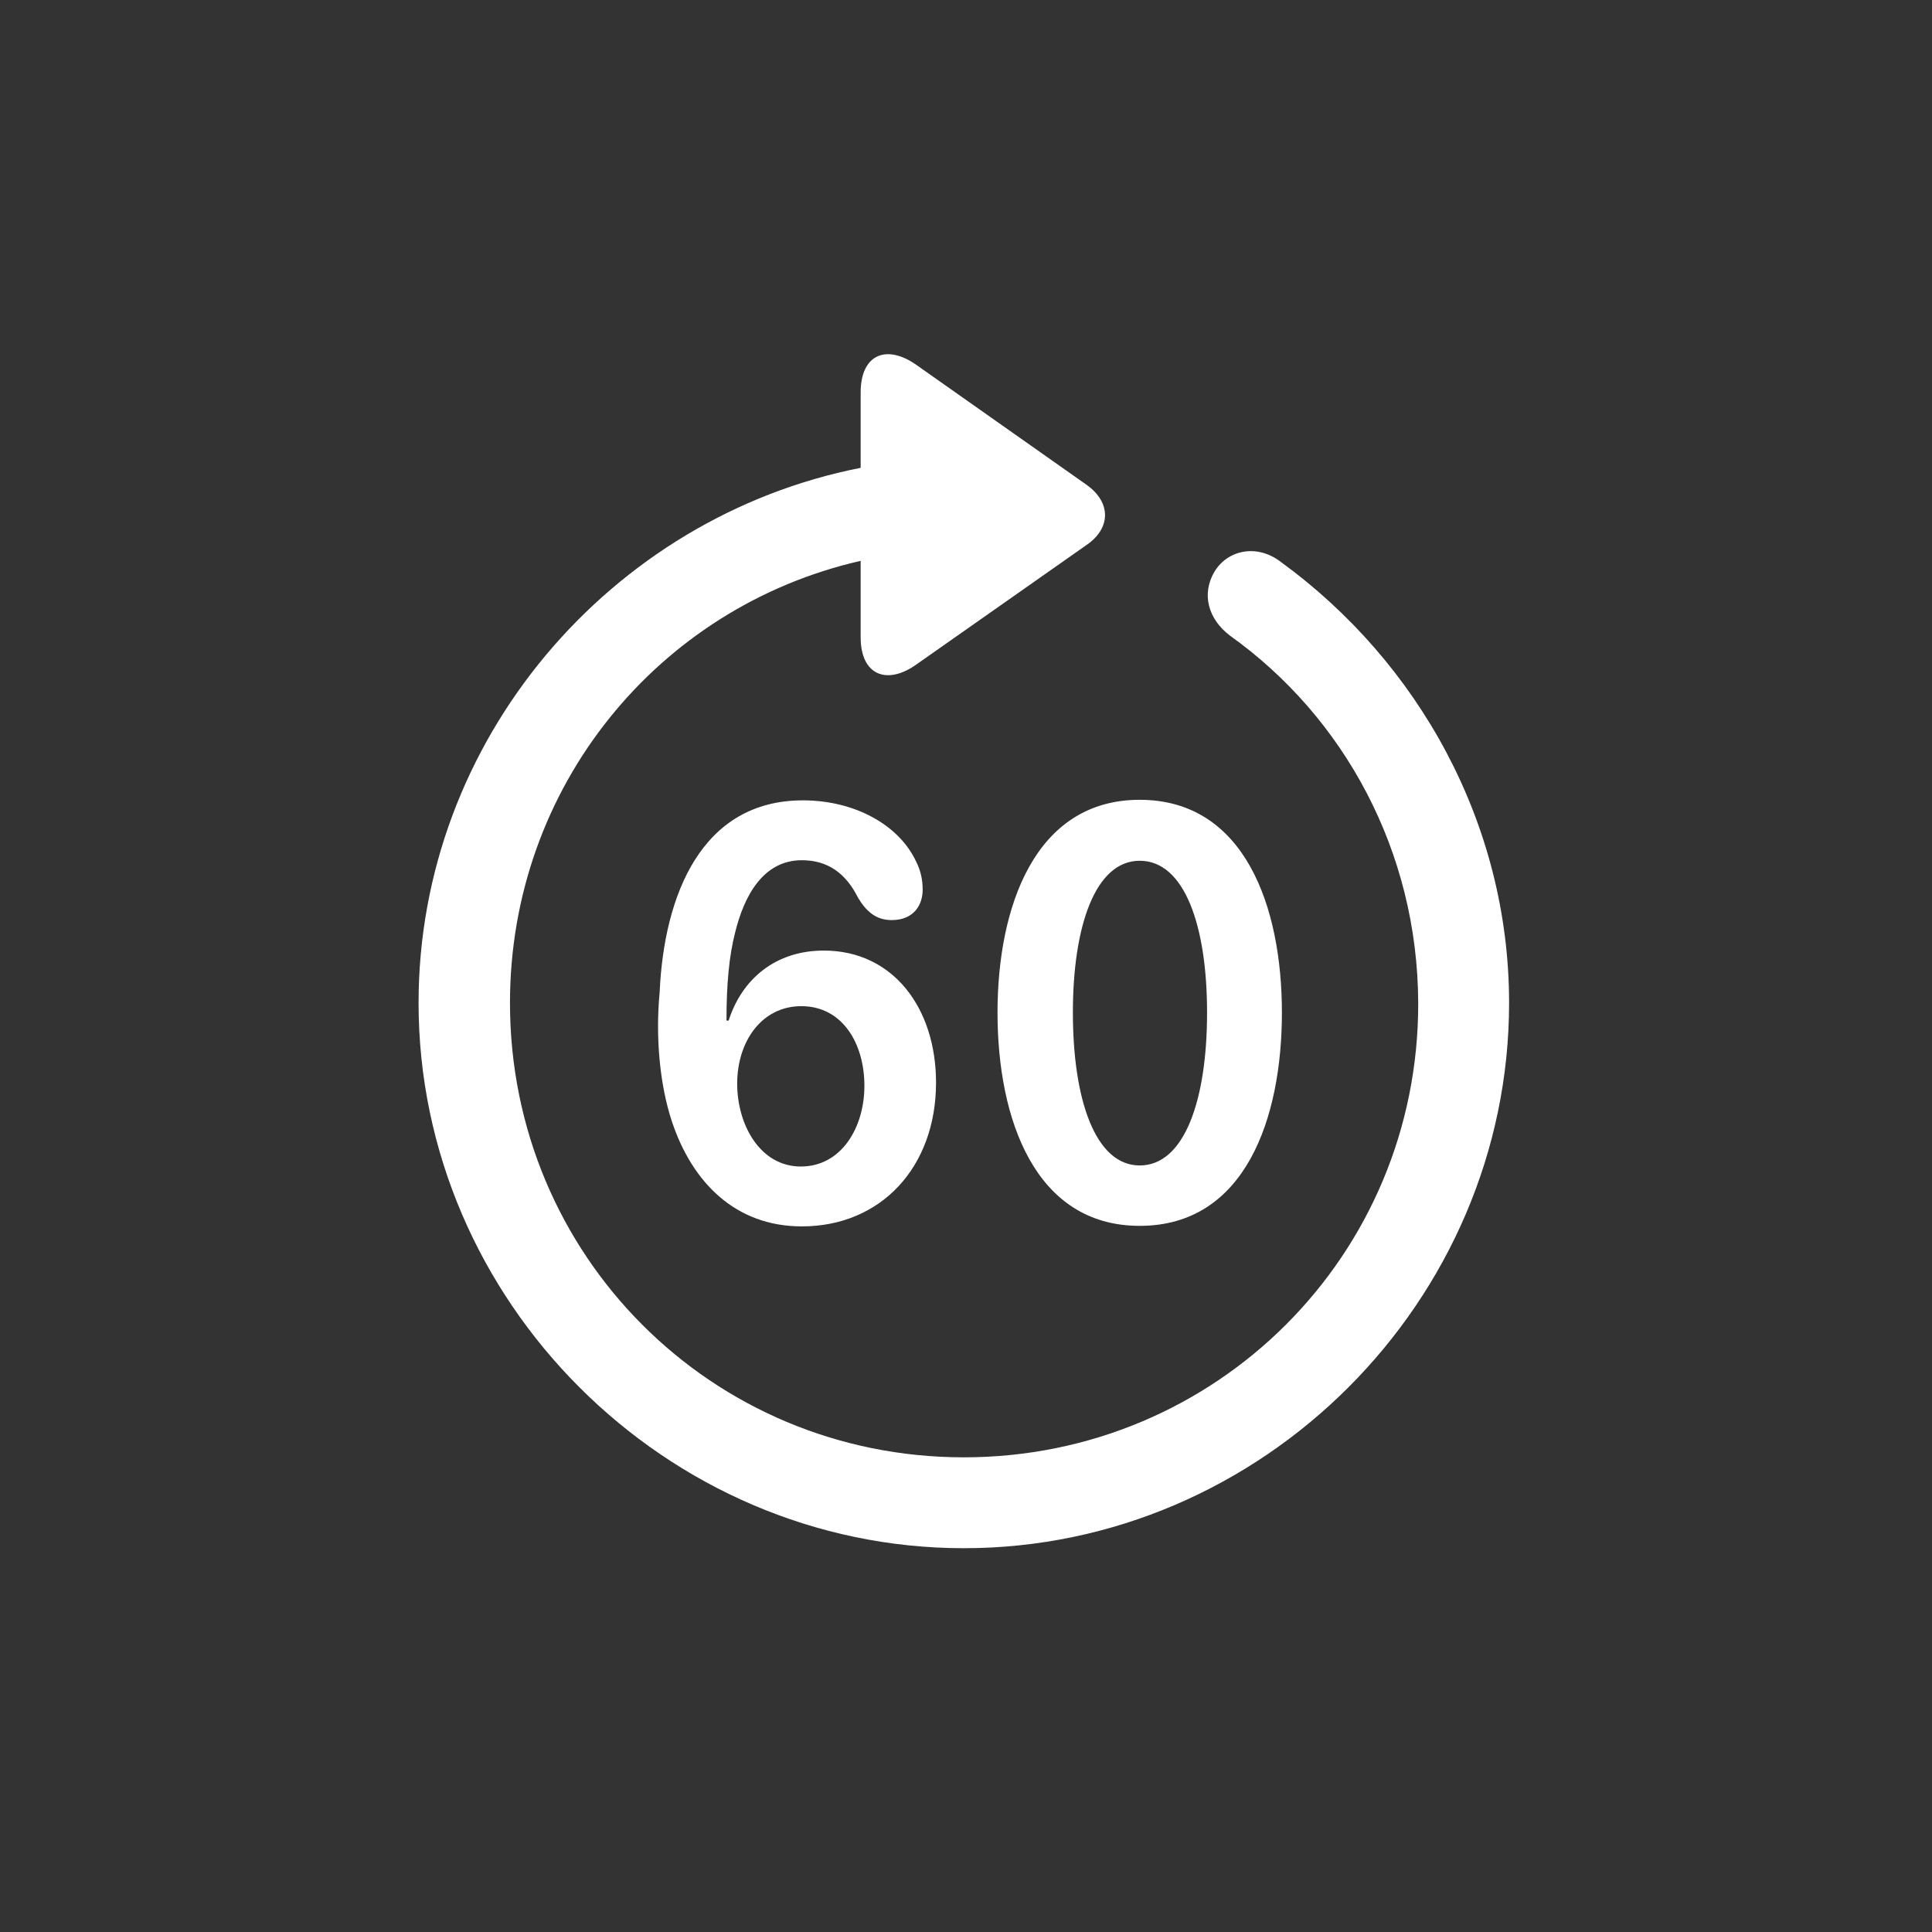 <svg width="80" height="80" viewBox="0 0 80 80" fill="none" xmlns="http://www.w3.org/2000/svg">
<rect x="0" y="0" width="80" height="80" fill="#333333" stroke="none"/>
<path d="M17.332 41.53C17.332 30.639 25.279 21.409 35.638 19.372V16.251C35.638 14.657 36.723 14.237 37.962 15.122L45.001 20.081C46.02 20.811 45.997 21.873 45.001 22.56L37.94 27.518C36.723 28.381 35.638 27.961 35.638 26.389V23.224C27.271 25.127 21.117 32.565 21.117 41.53C21.117 51.978 29.462 60.345 39.91 60.345C50.358 60.345 58.747 51.978 58.725 41.53C58.703 35.243 55.648 29.687 50.934 26.323C50.026 25.637 49.738 24.596 50.292 23.666C50.845 22.759 52.062 22.515 53.036 23.268C58.725 27.407 62.488 34.092 62.488 41.53C62.488 53.881 52.262 64.108 39.91 64.108C27.581 64.108 17.332 53.881 17.332 41.53ZM47.193 50.76C42.854 50.76 41.305 46.333 41.305 41.928C41.305 37.59 42.832 33.118 47.193 33.118C51.553 33.118 53.081 37.568 53.081 41.928C53.081 46.289 51.575 50.76 47.193 50.76ZM33.203 50.782C30.458 50.782 28.665 48.967 27.824 46.444C27.315 44.916 27.138 42.924 27.315 41.087C27.492 37.081 29.042 33.141 33.247 33.141C35.395 33.141 37.232 34.159 37.94 35.686C38.117 36.04 38.206 36.416 38.206 36.837C38.206 37.457 37.852 38.099 36.922 38.099C36.258 38.099 35.859 37.722 35.527 37.169C35.04 36.195 34.31 35.62 33.203 35.62C31.609 35.62 30.812 37.081 30.436 38.63C30.193 39.582 30.082 40.733 30.082 42.26H30.171C30.724 40.534 32.118 39.361 34.111 39.361C36.988 39.361 38.759 41.751 38.759 44.828C38.759 48.325 36.479 50.782 33.203 50.782ZM47.193 48.259C49.052 48.259 49.982 45.536 49.982 41.928C49.982 38.342 49.052 35.642 47.193 35.642C45.355 35.642 44.426 38.342 44.426 41.928C44.426 45.536 45.355 48.259 47.193 48.259ZM33.159 48.303C34.841 48.303 35.793 46.687 35.793 44.961C35.793 43.212 34.885 41.663 33.181 41.663C31.543 41.663 30.525 43.123 30.525 44.872C30.525 46.577 31.477 48.303 33.159 48.303Z" fill="white"/>
</svg>
